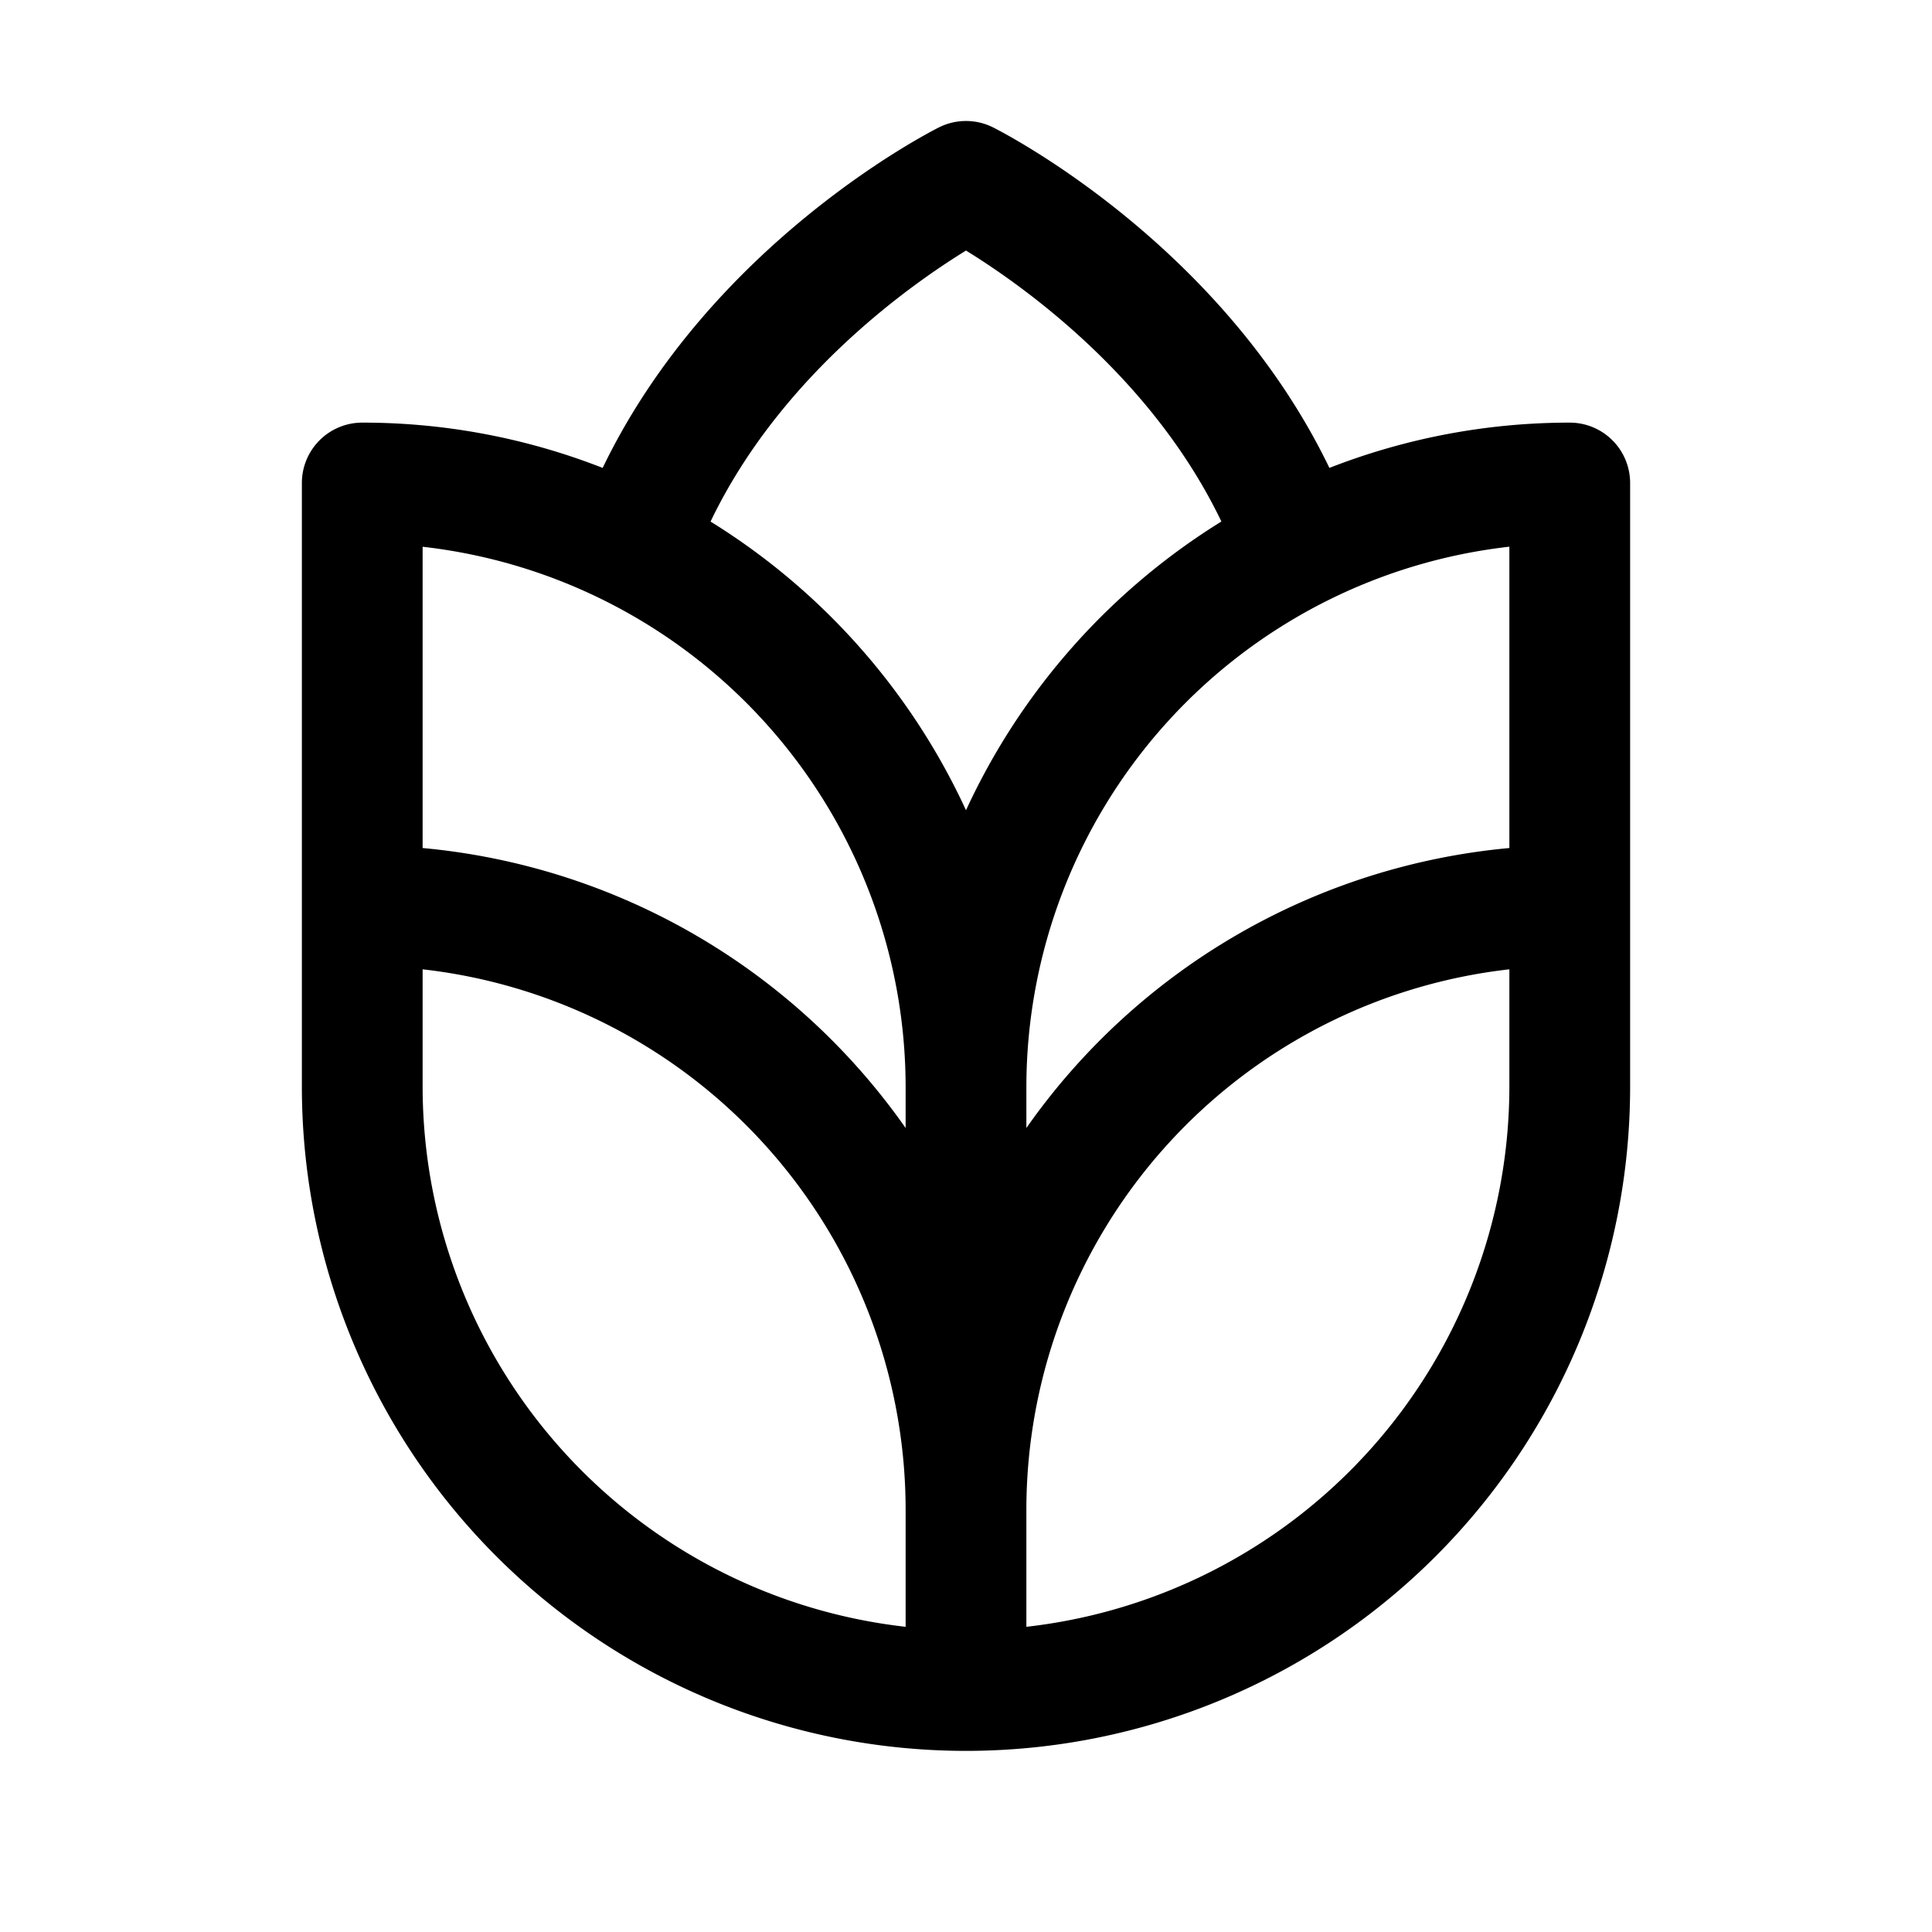 <svg xmlns="http://www.w3.org/2000/svg" width="32" height="32"  ><path fill="currentColor" d="M26 7c-1.362 0-2.712.254-3.981.75-1.79-3.712-5.406-5.557-5.571-5.64a1 1 0 0 0-.896 0c-.166.083-3.78 1.928-5.57 5.64A10.9 10.9 0 0 0 6 7a1 1 0 0 0-1 1v10a11 11 0 1 0 22 0V8a1 1 0 0 0-1-1M15 26.945A9.01 9.01 0 0 1 7 18v-1.945A9.013 9.013 0 0 1 15 25zm0-8.262a11 11 0 0 0-8-4.637v-4.99A9.013 9.013 0 0 1 15 18zM11.769 8.639C12.92 6.238 15.07 4.723 16 4.15c.93.573 3.079 2.088 4.23 4.488A11.08 11.08 0 0 0 16 13.42a11.07 11.07 0 0 0-4.231-4.781M25 18a9.013 9.013 0 0 1-8 8.945V25a9.013 9.013 0 0 1 8-8.945zm0-3.954a11 11 0 0 0-8 4.637V18a9.013 9.013 0 0 1 8-8.945z"/></svg>